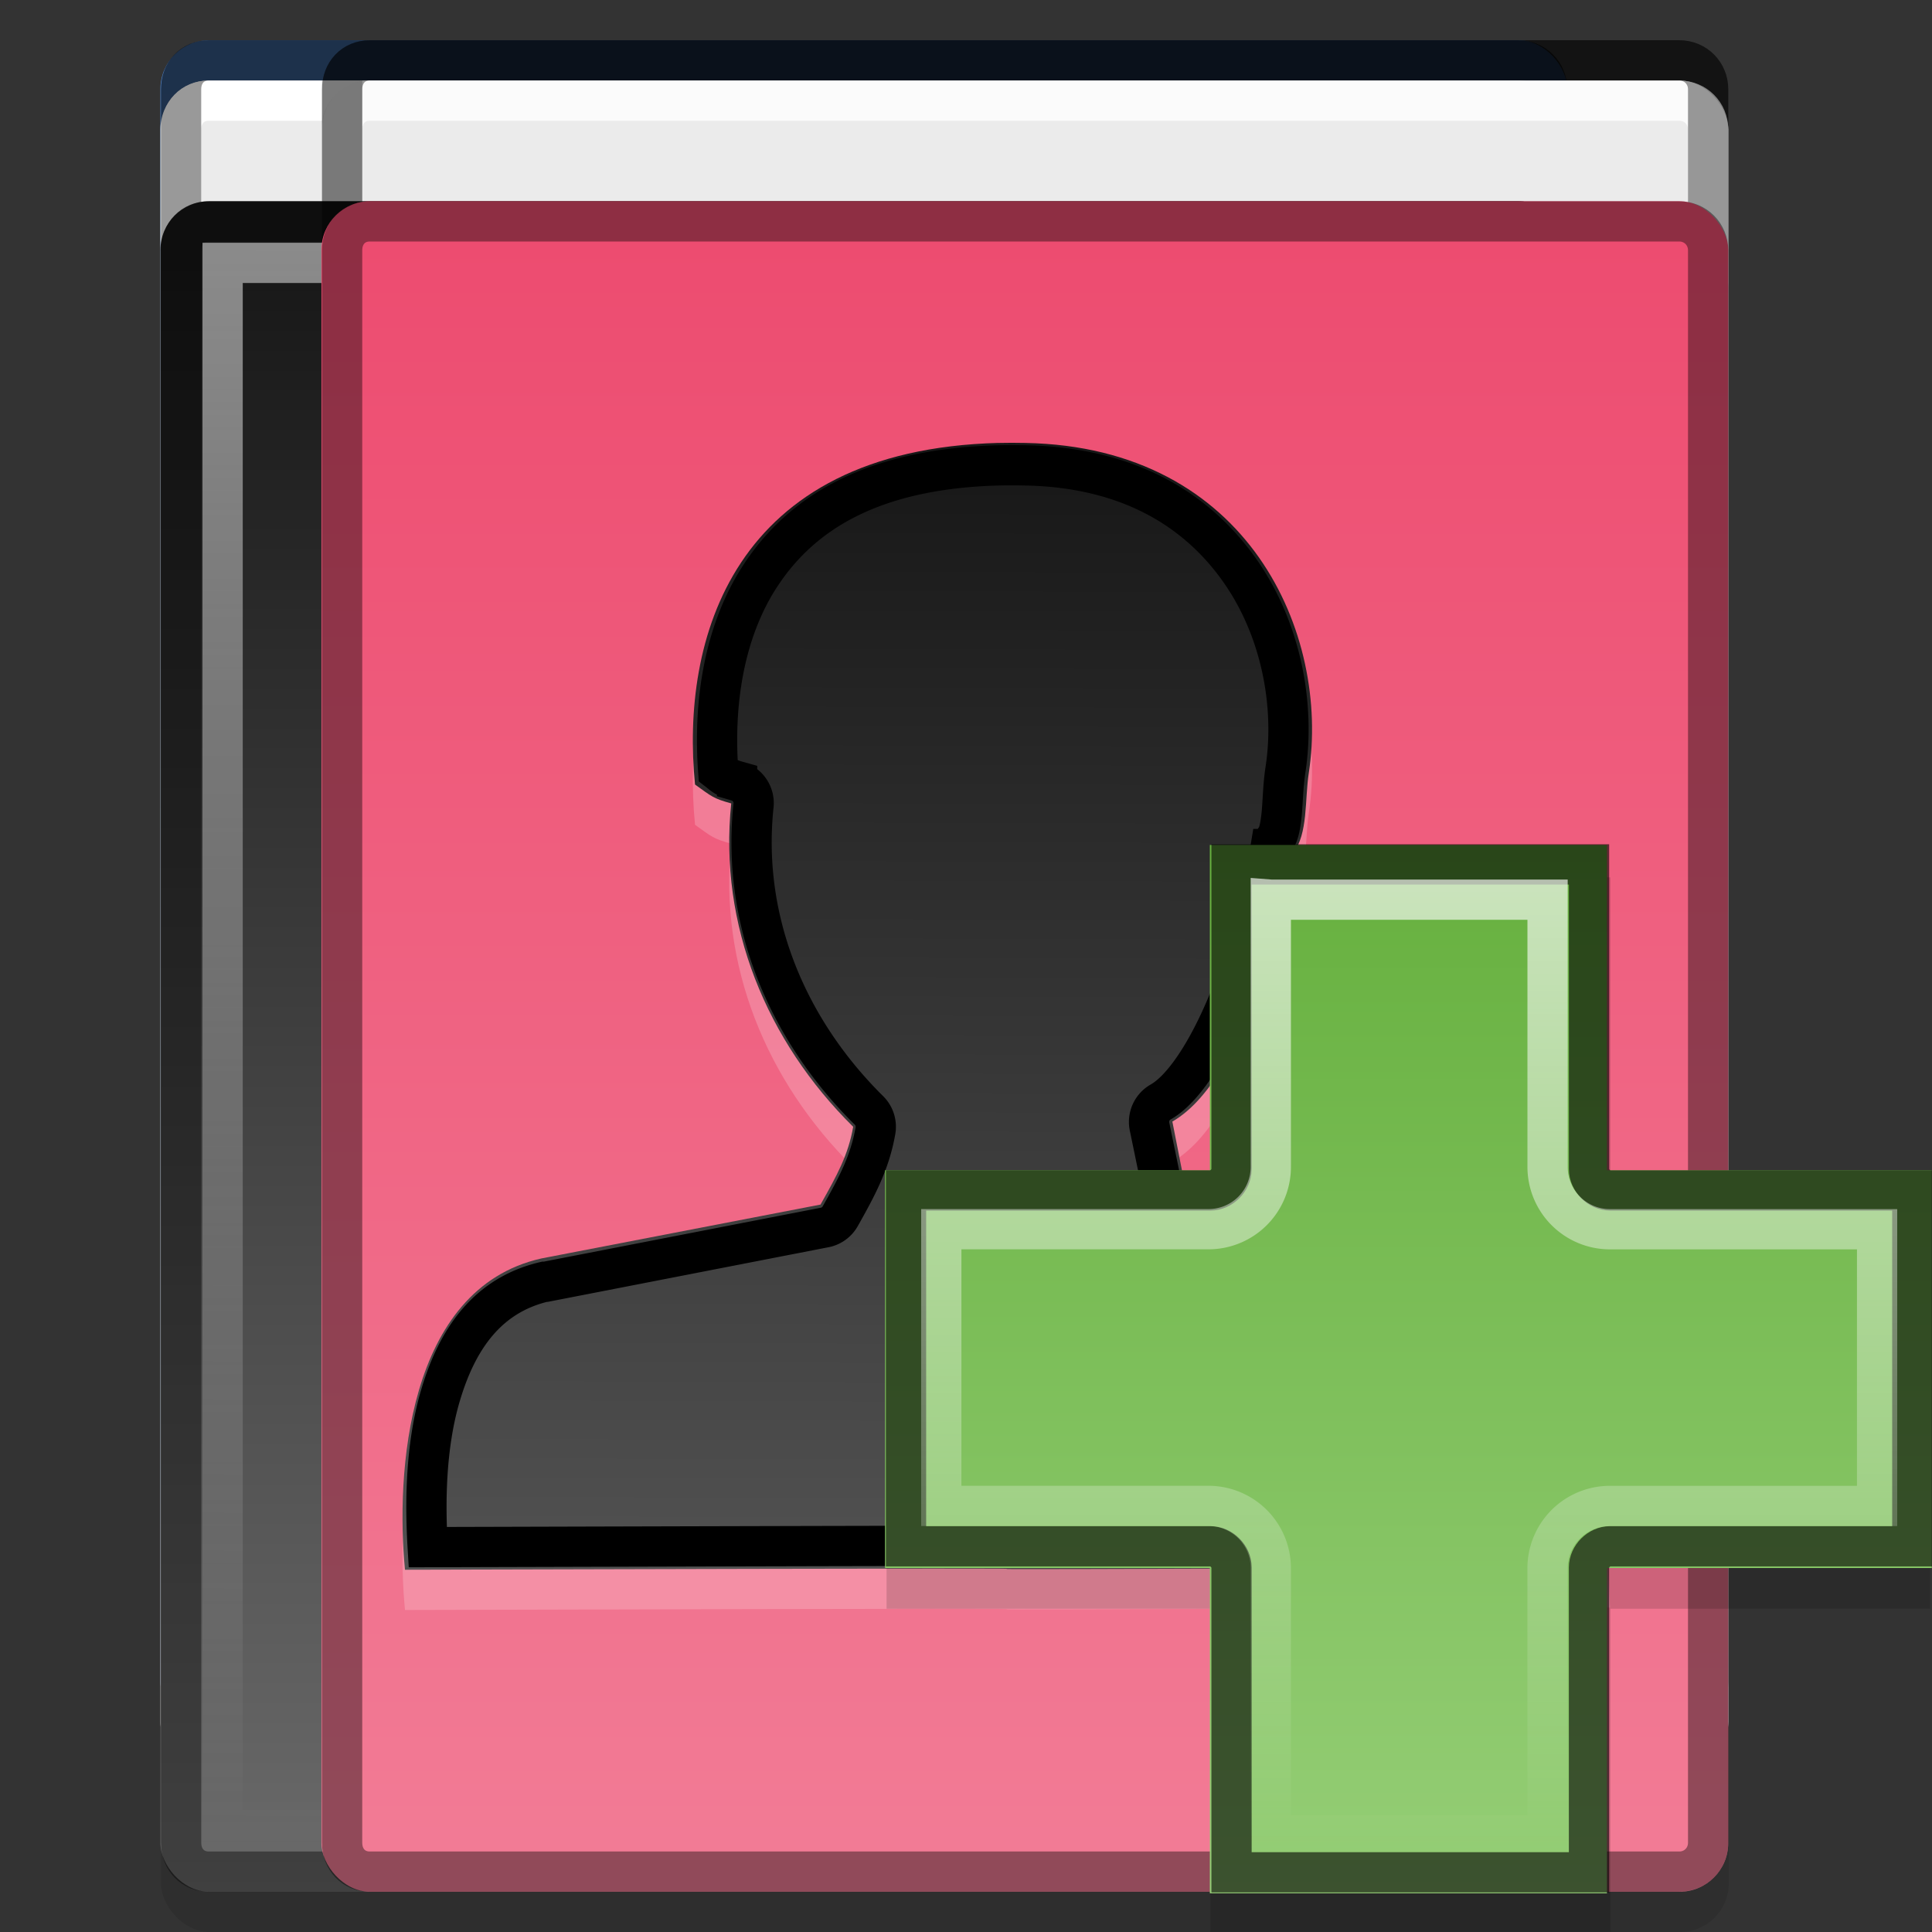 <?xml version="1.0" encoding="UTF-8" standalone="no"?>
<svg xmlns="http://www.w3.org/2000/svg" xmlns:xlink="http://www.w3.org/1999/xlink" viewBox="0 0 48 48" version="1.1">
 <rect x="0" y="0" width="48" height="48" fill="#333333" stroke="none"/>
 <defs id="defs4">
  <linearGradient gradientUnits="userSpaceOnUse" x2="0" y2="44" y1="3" id="linearGradient7346">
   <stop id="stop7348" stop-color="#171717"/>
   <stop id="stop7350" stop-color="#6a6a6a" offset="1"/>
  </linearGradient>
  <linearGradient gradientUnits="userSpaceOnUse" x2="0" y2="44" y1="3" id="linearGradient6540">
   <stop id="stop6542" stop-color="#ed4c70"/>
   <stop id="stop6544" stop-color="#f27c96" offset="1"/>
  </linearGradient>
  <linearGradient id="0" y1="3" y2="44" x2="0" gradientUnits="userSpaceOnUse">
   <stop stop-color="#5288d1" id="stop7"/>
   <stop offset="1" stop-color="#8db0e1" id="stop9"/>
  </linearGradient>
  <linearGradient id="1" y1="3" x1="40" y2="42.969" x2="39.906" gradientUnits="userSpaceOnUse">
   <stop stop-color="#fff" id="stop12"/>
   <stop offset="1" stop-color="#fff" stop-opacity="0" id="stop14"/>
  </linearGradient>
  <linearGradient xlink:href="#1" id="linearGradient3369" gradientUnits="userSpaceOnUse" x1="40" y1="3" x2="39.906" y2="42.969"/>
  <linearGradient xlink:href="#linearGradient6540" id="linearGradient3371" gradientUnits="userSpaceOnUse" y1="3" x2="0" y2="44" gradientTransform="translate(0,3)"/>
  <linearGradient xlink:href="#linearGradient7346" id="linearGradient3375" gradientUnits="userSpaceOnUse" y1="3" x2="0" y2="44" gradientTransform="translate(0,3)"/>
  <linearGradient xlink:href="#0" id="linearGradient3417" gradientUnits="userSpaceOnUse" y1="3" x2="0" y2="44" gradientTransform="translate(0,-1)"/>
  <linearGradient xlink:href="#1" id="linearGradient3419" gradientUnits="userSpaceOnUse" x1="40" y1="3" x2="39.906" y2="42.969" gradientTransform="translate(0,-1)"/>
  <linearGradient gradientTransform="matrix(0.689,0,0,0.667,8.463,9)" gradientUnits="userSpaceOnUse" x2="2.231" y2="47.638" x1="2.366" y1="3.088" id="0-4">
   <stop id="stop6479" stop-color="#171717"/>
   <stop id="stop6481" stop-color="#555" offset="1"/>
  </linearGradient>
  <linearGradient gradientTransform="matrix(0.65,0,0,0.651,0.376,0.411)" gradientUnits="userSpaceOnUse" x2="0" y2="44" y1="4" id="0-6">
   <stop id="stop3507" stop-color="#66b03e"/>
   <stop id="stop3509" stop-color="#95ce76" offset="1"/>
  </linearGradient>
  <linearGradient gradientUnits="userSpaceOnUse" x2="0" y2="28" y1="4" id="1-8">
   <stop id="stop3512" stop-color="#fff"/>
   <stop id="stop3514" stop-opacity="0" stop-color="#fff" offset="1"/>
  </linearGradient>
 </defs>
 <rect fill="url(#linearGradient3417)" id="rect3401" height="42" rx="1.209" y="1" x="3.986" width="34.951" ry="1.209"/>
 <path stroke="#000" fill="none" opacity="0.4" d="m 5.187,1.5 c -0.404,0 -0.688,0.3 -0.688,0.719 l 0,39.562 c 0,0.419 0.284,0.719 0.688,0.719 l 32.531,0 c 0.404,0 0.719,-0.315 0.719,-0.719 l 0,-39.562 c 0,-0.404 -0.315,-0.719 -0.719,-0.719 l -32.531,0 z" id="path3405"/>
 <path stroke="url(#linearGradient3419)" fill="none" opacity="0.5" d="m 5.531,2.531 0,38.937 31.875,0 0,-38.937 -31.875,0 z" id="path3407"/>
 <rect fill="url(#linearGradient3417)" id="rect3409" height="42" rx="1.209" y="1" x="7.986" width="34.951" ry="1.209"/>
 <path stroke="#000" fill="none" opacity="0.4" d="m 9.188,1.5 c -0.404,0 -0.688,0.3 -0.688,0.719 L 8.5,41.781 C 8.5,42.2 8.784,42.5 9.188,42.5 l 32.531,0 c 0.404,0 0.719,-0.315 0.719,-0.719 l 0,-39.562 c 0,-0.404 -0.315,-0.719 -0.719,-0.719 l -32.531,0 z" id="path3413"/>
 <path stroke="url(#linearGradient3419)" fill="none" opacity="0.5" d="m 9.531,2.531 0,38.937 31.875,0 0,-38.937 -31.875,0 z" id="path3415"/>
 <rect fill="#ebebeb" id="rect3377" height="42" rx="1.209" y="2" x="3.986" width="34.951" ry="1.209"/>
 <path stroke="#fff" fill="none" d="m 5.187,2.5 c -0.404,0 -0.688,0.3 -0.688,0.719 l 0,39.562 c 0,0.419 0.284,0.719 0.688,0.719 l 32.531,0 c 0.404,0 0.719,-0.315 0.719,-0.719 l 0,-39.562 c 0,-0.404 -0.315,-0.719 -0.719,-0.719 l -32.531,0 z" id="path3381"/>
 <path stroke="#000" fill="none" opacity="0.4" id="path3441" d="m 5.187,1.5 c -0.404,0 -0.688,0.3 -0.688,0.719 l 0,39.562 c 0,0.419 0.284,0.719 0.688,0.719 l 32.531,0 c 0.404,0 0.719,-0.315 0.719,-0.719 l 0,-39.562 c 0,-0.404 -0.315,-0.719 -0.719,-0.719 l -32.531,0 z"/>
 <rect fill="#ebebeb" id="rect3385" height="42" rx="1.209" y="2" x="7.986" width="34.951" ry="1.209"/>
 <path stroke="#fff" fill="none" opacity="0.82" d="m 9.188,2.5 c -0.404,0 -0.688,0.3 -0.688,0.719 L 8.5,42.781 C 8.5,43.2 8.784,43.5 9.188,43.5 l 32.531,0 c 0.404,0 0.719,-0.315 0.719,-0.719 l 0,-39.562 c 0,-0.404 -0.315,-0.719 -0.719,-0.719 l -32.531,0 z" id="path3389"/>
 <rect opacity="0.1" width="38.951" x="4" y="6" rx="1.209" height="42" id="rect16" ry="1.209"/>
 <rect stroke-linecap="square" opacity="0.2" id="rect3431" width="1" height="4" x="8" y="2"/>
 <rect fill="url(#linearGradient3375)" width="34.951" x="3.986" y="5" rx="1.209" height="42" id="rect18" ry="1.209"/>
 <path stroke="#000" fill="none" opacity="0.4" id="path3445" d="m 9.188,1.5 c -0.404,0 -0.688,0.3 -0.688,0.719 L 8.5,41.781 C 8.5,42.2 8.784,42.5 9.188,42.5 l 32.531,0 c 0.404,0 0.719,-0.315 0.719,-0.719 l 0,-39.562 c 0,-0.404 -0.315,-0.719 -0.719,-0.719 l -32.531,0 z"/>
 <g fill="none" id="g20" transform="translate(0,3)">
  <path stroke="#000" opacity="0.4" d="M 5.187,2.5 C 4.784,2.5 4.5,2.8 4.5,3.219 l 0,39.562 c 0,0.419 0.284,0.719 0.688,0.719 l 32.531,0 c 0.404,0 0.719,-0.315 0.719,-0.719 l 0,-39.562 C 38.437,2.815 38.122,2.5 37.719,2.5 l -32.531,0 z" id="path22"/>
  <path stroke="url(#linearGradient3369)" opacity="0.5" d="m 5.531,3.531 0,38.938 31.875,0 0,-38.938 -31.875,0 z" id="path24"/>
 </g>
 <rect fill="url(#linearGradient3371)" width="34.951" x="7.986" y="5" rx="1.209" height="42" id="rect26" ry="1.209"/>
 <g fill="none" id="g30" transform="translate(0,3)">
  <path stroke="#000" opacity="0.4" d="M 9.188,2.5 C 8.784,2.5 8.5,2.8 8.5,3.219 l 0,39.562 C 8.5,43.2 8.784,43.5 9.188,43.5 l 32.531,0 c 0.404,0 0.719,-0.315 0.719,-0.719 l 0,-39.562 C 42.437,2.815 42.122,2.5 41.719,2.5 l -32.531,0 z" id="path32"/>
  <path stroke="url(#linearGradient3369)" opacity="0.5" d="m 9.531,3.531 0,38.938 31.875,0 0,-38.938 -31.875,0 z" id="path34"/>
 </g>
 <path fill-rule="evenodd" fill="#fff" opacity="0.2" id="path6490" d="m 24.808,12.004 c -6.645,0.173 -7.895,4.919 -7.54,8.488 0.424,0.304 0.454,0.345 0.899,0.469 -0.313,3.021 0.876,5.906 3.03,8.034 -0.123,0.703 -0.401,1.202 -0.811,1.932 l -6.936,1.339 C 10.088,33.019 9.834,37.65 10.062,40 40.014,39.918 10.004,40.048 40,39.938 39.897,37.37 39.522,32.804 36.103,32.097 l -6.57,-1.108 c -4.9e-4,-0.02 0.001,-0.041 0,-0.062 L 29.127,28.865 c 2.018,-1.161 2.924,-6.204 2.999,-6.664 0.377,-0.491 0.288,-1.332 0.39,-1.993 0.528,-3.439 -1.473,-8.102 -7.039,-8.203 -0.226,-0.004 -0.454,-0.006 -0.668,0 z"/>
 <path fill-rule="evenodd" fill="url(#0-4)" id="path6492" d="m 24.808,11.004 c -6.645,0.173 -7.895,4.919 -7.54,8.488 0.424,0.304 0.454,0.345 0.899,0.469 -0.313,3.021 0.876,5.906 3.03,8.034 -0.123,0.703 -0.401,1.202 -0.811,1.932 l -6.936,1.339 C 10.088,32.019 9.834,36.65 10.062,39 40.014,38.918 10.004,39.048 40,38.938 39.897,36.37 39.522,31.804 36.103,31.097 l -6.57,-1.108 c -4.9e-4,-0.02 0.001,-0.041 0,-0.062 L 29.127,27.865 c 2.018,-1.161 2.924,-6.204 2.999,-6.664 0.377,-0.491 0.288,-1.332 0.39,-1.993 0.528,-3.439 -1.473,-8.102 -7.039,-8.203 -0.226,-0.004 -0.454,-0.006 -0.668,0 z"/>
 <path stroke="#000" fill="none" d="m 24.812,11.562 c -3.188,0.083 -4.911,1.215 -5.906,2.719 -0.942,1.424 -1.182,3.245 -1.062,4.875 0.119,0.092 0.187,0.171 0.469,0.25 a 0.569,0.569 0 0 1 0.406,0.625 c -0.294,2.837 0.829,5.541 2.875,7.562 a 0.569,0.569 0 0 1 0.156,0.5 c -0.141,0.801 -0.464,1.394 -0.875,2.125 A 0.569,0.569 0 0 1 20.469,30.5 l -6.906,1.344 -0.031,0 c -1.422,0.331 -2.177,1.422 -2.594,2.844 -0.367,1.253 -0.378,2.656 -0.312,3.75 6.862,-0.019 10.743,-0.03 12.531,-0.031 0.934,-5.61e-4 1.39,-0.002 1.625,0 0.118,8.4e-4 0.175,-0.002 0.219,0 0.022,8.16e-4 0.046,-0.014 0.125,0 0.03,4.03e-4 0.048,-2.58e-4 0.125,0 0.23,7.75e-4 0.689,0.002 1.625,0 1.783,-0.004 5.694,-0.006 12.5,-0.031 C 39.308,37.182 39.182,35.749 38.75,34.5 38.252,33.061 37.457,31.97 36,31.656 l -0.031,0 -6.531,-1.094 a 0.569,0.569 0 0 1 -0.469,-0.5 0.569,0.569 0 0 1 0,-0.062 c -0.002,-0.063 -0.002,-0.069 0,-0.031 L 28.562,28 a 0.569,0.569 0 0 1 0.281,-0.625 c 0.731,-0.421 1.496,-1.859 1.969,-3.281 0.473,-1.422 0.718,-2.804 0.75,-3 a 0.569,0.569 0 0 1 0.125,-0.25 c 0.08,-0.105 0.126,-0.316 0.156,-0.625 0.03,-0.309 0.033,-0.7 0.094,-1.094 0.242,-1.575 -0.092,-3.462 -1.125,-4.938 -1.033,-1.476 -2.719,-2.577 -5.344,-2.625 -0.222,-0.004 -0.455,-0.005 -0.656,0 z" id="path6494"/>
 <g id="g3536" transform="translate(19.011,17.977)">
  <path id="path3516" d="m 11.062,3.821 0,8.13 -8.046,0 0,10.041 8.046,0 0,8.03 9.937,0 0,-8.03 7.946,0 0,-10.041 -7.946,0 0,-8.13 z" opacity="0.15"/>
  <path id="path3518" d="m 11.047,3.016 0,8.082 -8.07,0 0,9.882 8.07,0 0,8.082 9.867,0 0,-8.082 8.07,0 0,-9.882 -8.07,0 0,-8.082 z" fill="url(#0-6)"/>
  <g id="g3520" fill="none">
   <path id="path3522" d="m 11.586,3.499 0,7.574 c 1.16e-4,0.275 -0.25,0.526 -0.525,0.526 l -7.562,0 0,8.841 7.562,0 c 0.275,-1.16e-4 0.525,0.25 0.525,0.526 l 0,7.574 8.881,0 0,-7.574 c -1.16e-4,-0.275 0.25,-0.526 0.525,-0.526 l 7.508,0 0,-8.841 -7.508,0 C 20.718,11.599 20.468,11.348 20.468,11.073 l 0,-7.574 z" opacity="0.6" stroke="#000"/>
   <path id="path3524" d="m 12.562,4.375 0,6.625 A 1.549,1.549 0 0 1 11,12.562 l -6.625,0 0,6.875 6.625,0 A 1.549,1.549 0 0 1 12.562,21 l 0,6.625 6.875,0 0,-6.625 A 1.549,1.549 0 0 1 21,19.438 l 6.625,0 0,-6.875 -6.625,0 A 1.549,1.549 0 0 1 19.438,11 l 0,-6.625 -6.875,0 z" opacity="0.65" stroke="url(#1-8)"/>
  </g>
 </g>
</svg>
